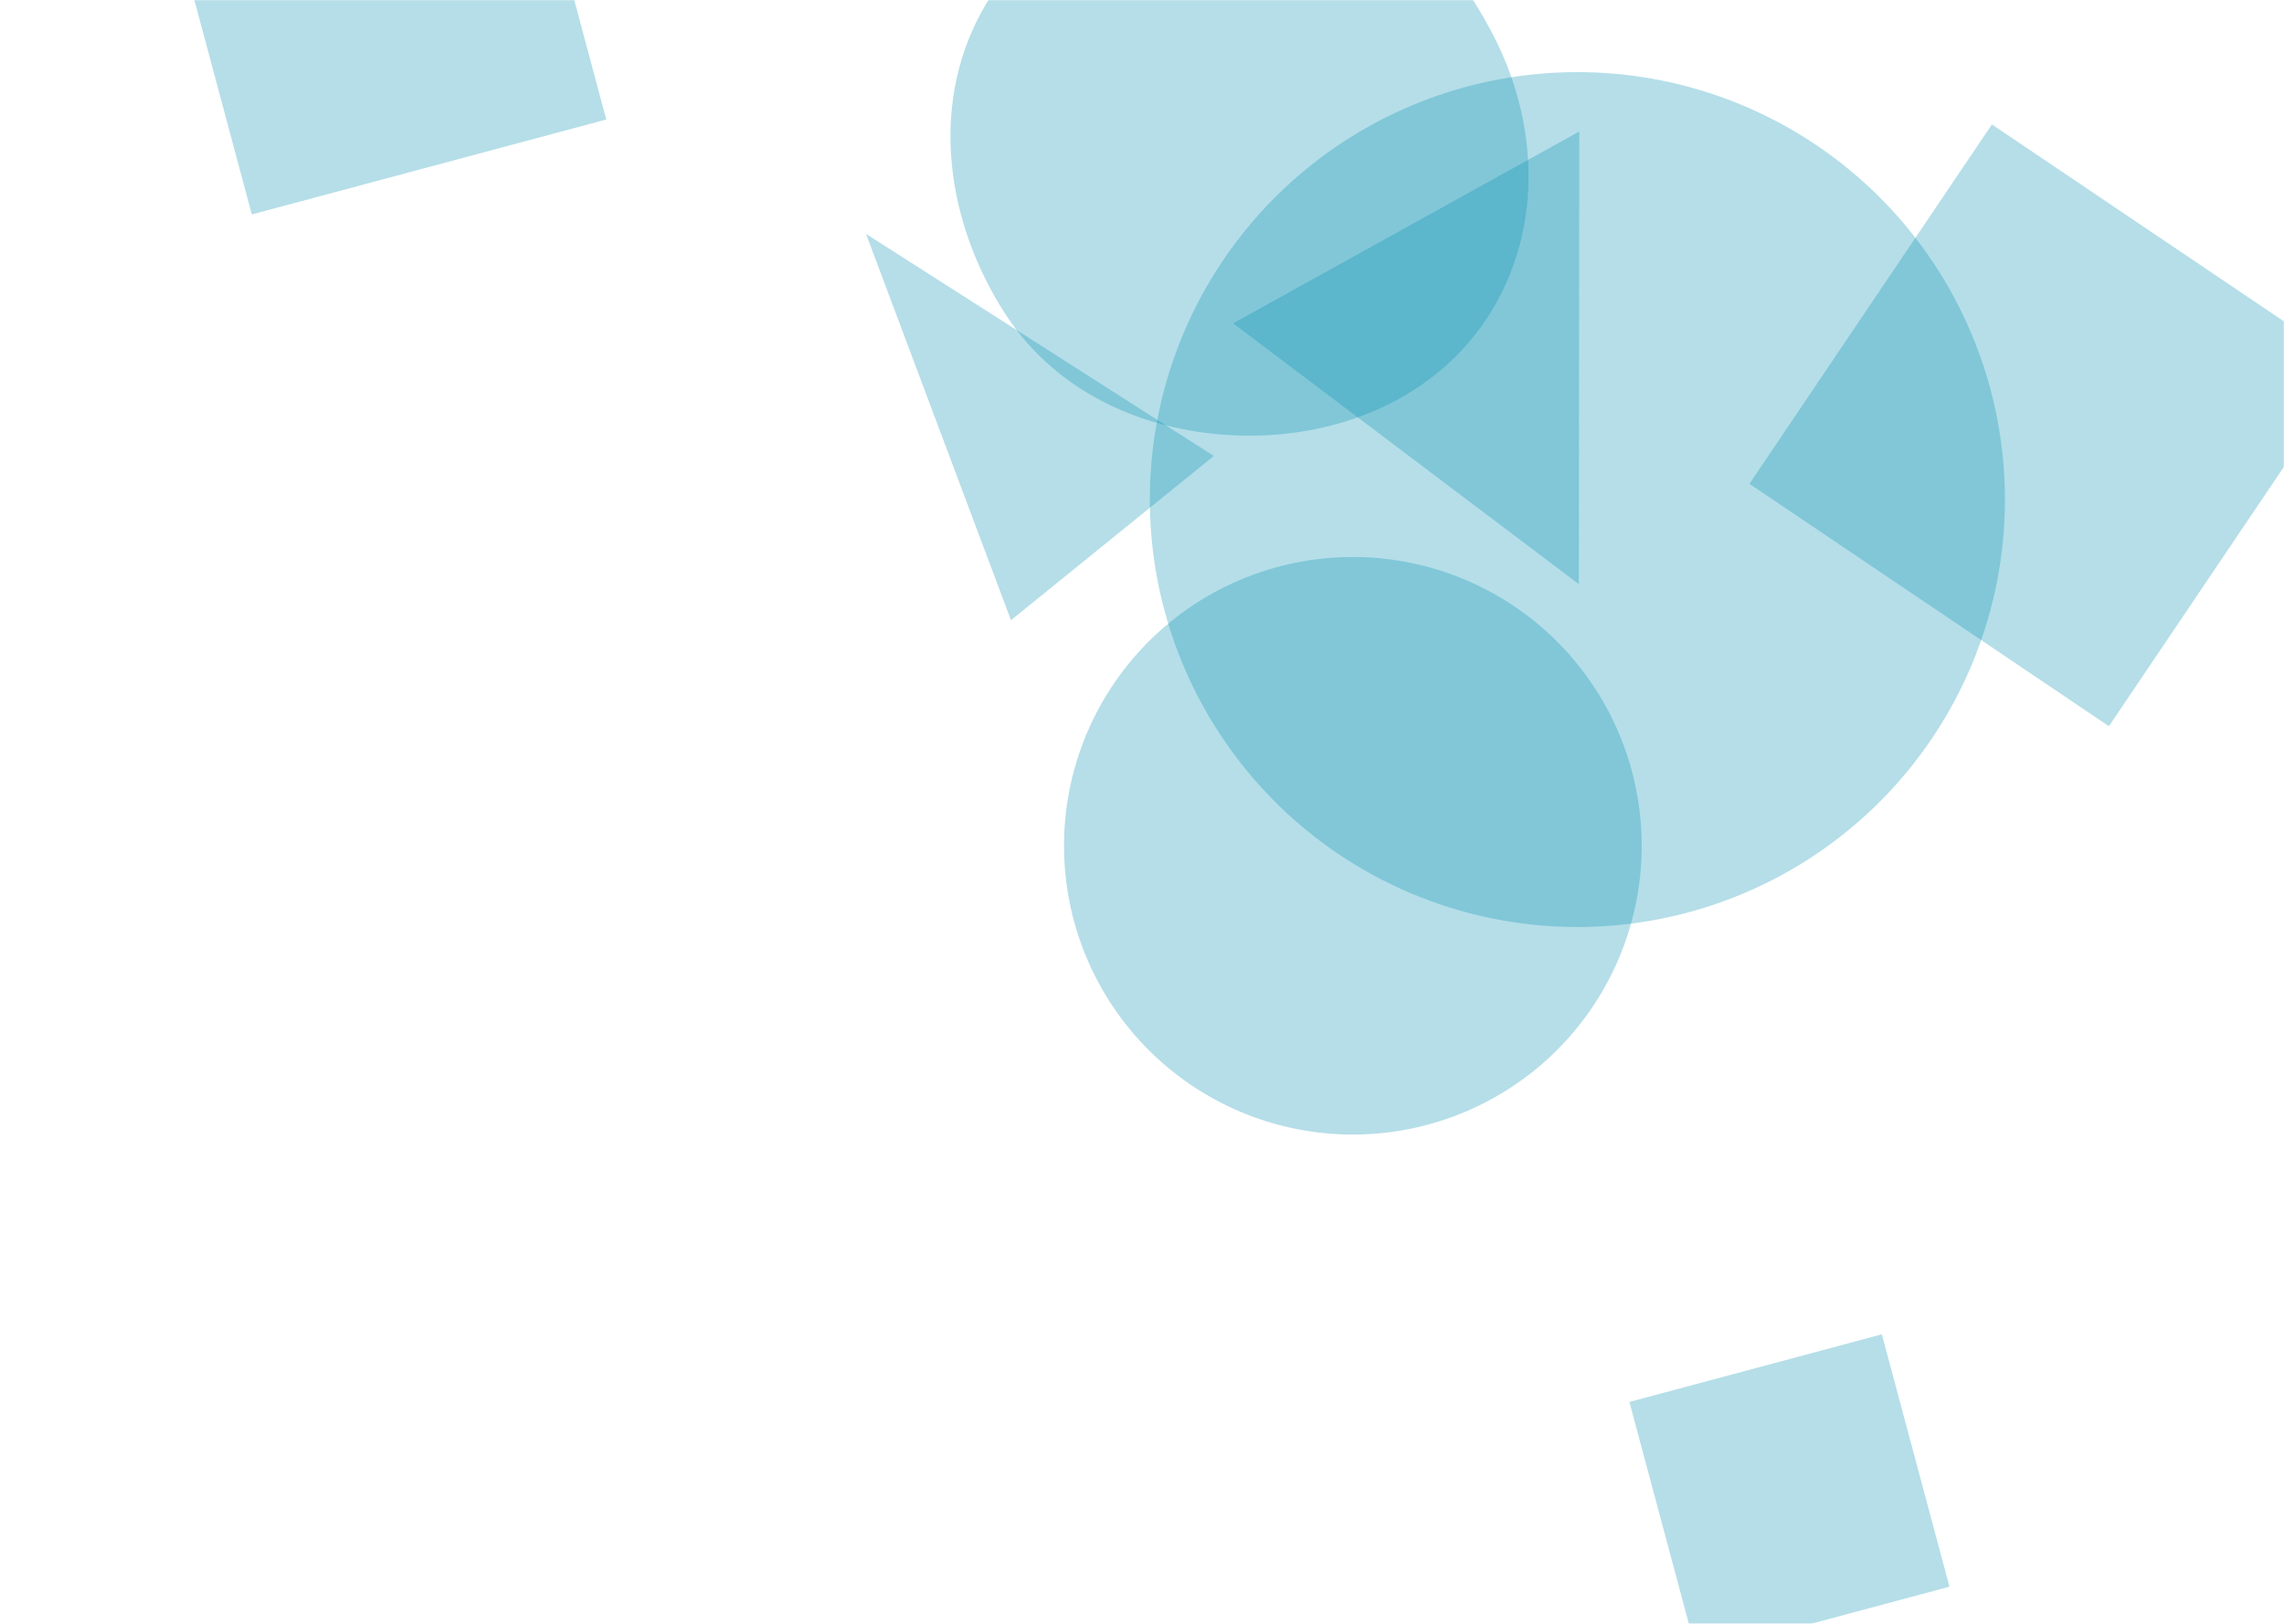 <svg xmlns="http://www.w3.org/2000/svg" version="1.1" xmlns:xlink="http://www.w3.org/1999/xlink" xmlns:svgjs="http://svgjs.dev/svgjs" width="1440" height="1024" preserveAspectRatio="none" viewBox="0 0 1440 1024"><g mask="url(&quot;#SvgjsMask1052&quot;)" fill="none"><path d="M637.392 391.102L765.283 287.537 545.992 147.483z" fill="rgba(8, 145, 178, 0.3)" class="triangle-float3"></path><path d="M322.362-148.114L98.893-88.236 158.771 135.233 382.24 75.355z" fill="rgba(8, 145, 178, 0.3)" class="triangle-float2"></path><path d="M724.95 315.04 a269.55 269.55 0 1 0 539.1 0 a269.55 269.55 0 1 0 -539.1 0z" fill="rgba(8, 145, 178, 0.3)" class="triangle-float2"></path><path d="M1329.61 457.971L1482.476 231.339 1255.843 78.473 1102.978 305.106z" fill="rgba(8, 145, 178, 0.3)" class="triangle-float1"></path><path d="M1186.45 841.452L1027.297 884.096 1069.942 1043.249 1229.095 1000.604z" fill="rgba(8, 145, 178, 0.3)" class="triangle-float3"></path><path d="M790.232,274.726C851.295,274.095,910.139,247.21,941.246,194.661C972.919,141.157,969.623,75.643,940.649,20.631C909.358,-38.781,857.331,-89.492,790.232,-92.065C719.198,-94.789,652.182,-54.28,618.41,8.272C586.13,68.061,596.888,140.737,633.711,197.841C667.475,250.201,727.933,275.37,790.232,274.726" fill="rgba(8, 145, 178, 0.3)" class="triangle-float1"></path><path d="M670.84 533.37 a182.1 182.1 0 1 0 364.2 0 a182.1 182.1 0 1 0 -364.2 0z" fill="rgba(8, 145, 178, 0.3)" class="triangle-float2"></path><path d="M995.428 368.383L995.7 82.924 777.451 203.901z" fill="rgba(8, 145, 178, 0.3)" class="triangle-float1"></path></g><defs><mask id="SvgjsMask1052"><rect width="1440" height="1024" fill="#ffffff"></rect></mask><style>
                @keyframes float1 {
                    0%{transform: translate(0, 0)}
                    50%{transform: translate(-10px, 0)}
                    100%{transform: translate(0, 0)}
                }

                .triangle-float1 {
                    animation: float1 5s infinite;
                }

                @keyframes float2 {
                    0%{transform: translate(0, 0)}
                    50%{transform: translate(-5px, -5px)}
                    100%{transform: translate(0, 0)}
                }

                .triangle-float2 {
                    animation: float2 4s infinite;
                }

                @keyframes float3 {
                    0%{transform: translate(0, 0)}
                    50%{transform: translate(0, -10px)}
                    100%{transform: translate(0, 0)}
                }

                .triangle-float3 {
                    animation: float3 6s infinite;
                }
            </style></defs></svg>